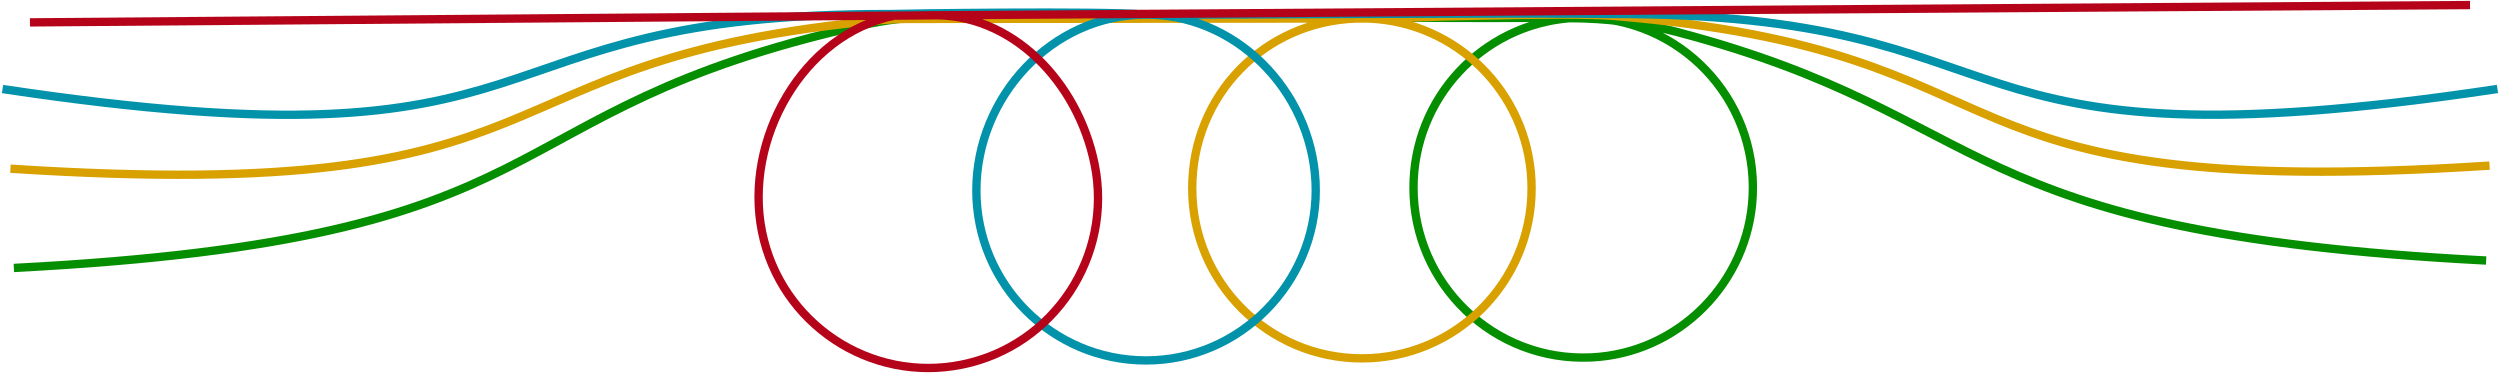 <svg width="1198" height="179" viewBox="0 0 1198 179" fill="none" xmlns="http://www.w3.org/2000/svg">
<path d="M6.641 128.399C279.689 114.296 227.412 53.874 412.489 12.215C424.335 9.553 436.436 8.094 448.565 7.839C524.931 6.211 699.024 9.751 755.697 8.208L758.666 8.462C804.85 8.462 842.044 47.021 839.895 93.763C837.972 135.493 804.172 169.364 762.511 171.276C715.86 173.428 677.352 136.173 677.352 89.912C677.352 47.106 710.305 12.017 752.192 8.717C769.509 8.717 786.784 10.884 803.536 15.302C959.703 56.48 931.543 111.435 1191.36 124.845" stroke="#048E00" stroke-width="4" stroke-miterlimit="10"/>
<path d="M5.001 80.835C283.648 98.861 219.934 27.933 422.795 9.623C426.64 9.269 430.513 9.1 434.387 9.085L651.596 8.873L652.628 8.831C655.073 8.831 657.476 8.944 659.866 9.142C701.385 12.809 733.941 47.728 733.941 90.28C733.941 135.267 697.54 171.729 652.628 171.729C607.716 171.729 571.314 135.267 571.314 90.28C571.314 45.293 606.09 10.487 649.588 8.887L661.265 8.831C661.265 8.831 749.972 5.729 773.142 7.627C983.41 25.044 911.582 97.572 1192.99 79.362" stroke="#D8A100" stroke-width="4" stroke-miterlimit="10"/>
<path d="M1.212 42.659C280.085 84.573 215.65 6.324 426.625 6.721C429.664 6.537 529.045 5.107 548.511 6.99L551.381 7.018C595.275 8.179 630.503 47.021 630.503 91.271C630.503 135.522 594.102 172.72 549.19 172.72C504.277 172.72 467.876 136.258 467.876 91.271C467.876 46.284 503.995 7.273 548.652 6.99L554.321 7.089C554.321 7.089 744.204 6.084 771.361 6.692C982.335 6.296 917.915 84.545 1196.79 42.631" stroke="#0292AA" stroke-width="4" stroke-miterlimit="10"/>
<path d="M14.345 10.728L439.927 7.4L445.511 7.344C484.599 5.871 516.506 39.02 524.535 78.668C533.469 122.749 505.041 165.739 461.033 174.703C417.026 183.652 374.107 155.176 365.159 111.095C356.225 67.015 384.597 16.449 428.604 7.5L446.572 7.344L1183.65 2.416" stroke="#B5041A" stroke-width="4" stroke-miterlimit="10"/>
</svg>

